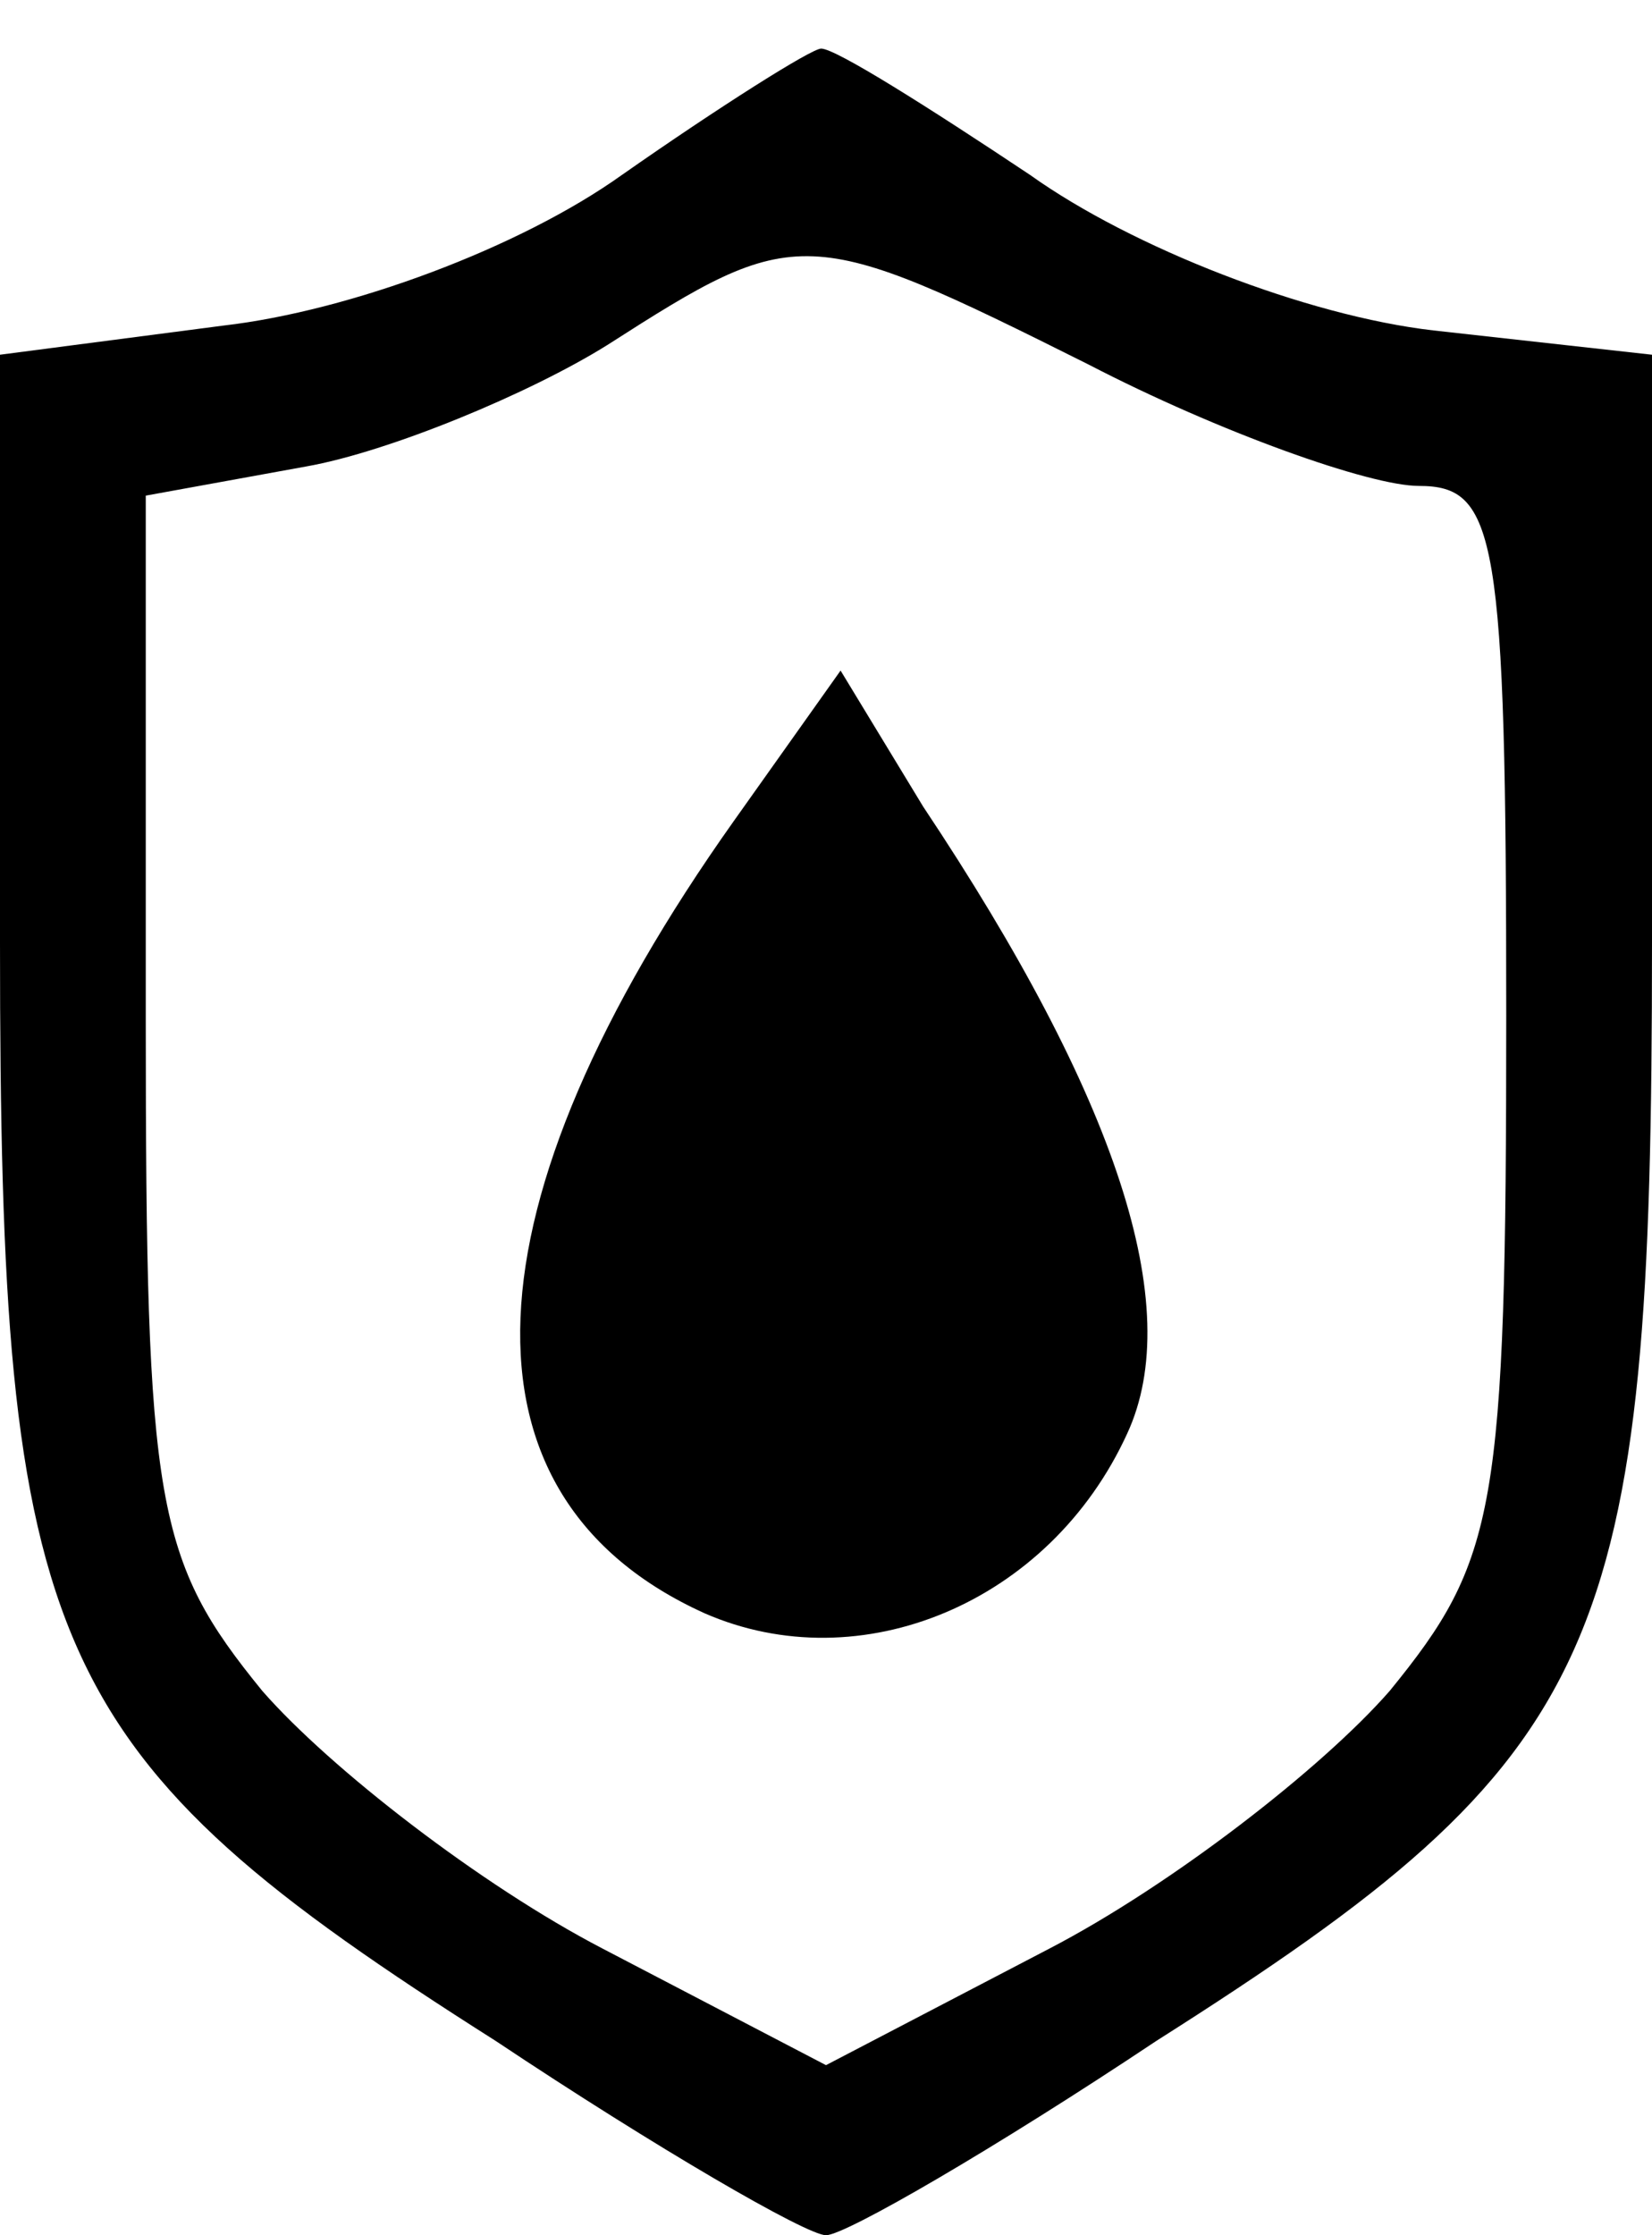 <?xml version="1.0" standalone="no"?>
<!DOCTYPE svg PUBLIC "-//W3C//DTD SVG 20010904//EN"
 "http://www.w3.org/TR/2001/REC-SVG-20010904/DTD/svg10.dtd">
<svg version="1.0" xmlns="http://www.w3.org/2000/svg"
 width="34pt" height="46pt" viewBox="0 0 34 46"
 preserveAspectRatio="xMidYMid meet">

<g transform="translate(0,46) scale(0.1,-0.1)"
fill="#000000" stroke="none">
<path d="M128 424 c-21 -15 -56 -28 -82 -31 l-46 -6 0 -121 c0 -146 9 -167
102 -226 33 -22 64 -40 68 -40 4 0 35 18 68 40 93 59 102 80 102 226 l0 121
-45 5 c-26 3 -62 17 -83 32 -21 14 -40 26 -43 26 -2 0 -21 -12 -41 -26z m96
-39 c27 -14 58 -25 68 -25 16 0 18 -10 18 -109 0 -102 -2 -112 -24 -139 -14
-16 -45 -40 -70 -53 l-46 -24 -46 24 c-25 13 -56 37 -70 53 -22 27 -24 38 -24
138 l0 108 33 6 c17 3 46 15 62 25 39 25 41 25 99 -4z"/>
<path d="M151 291 c-56 -79 -59 -139 -6 -163 32 -14 71 2 87 37 12 26 -2 69
-42 129 l-17 28 -22 -31z"/>
</g>
</svg>
